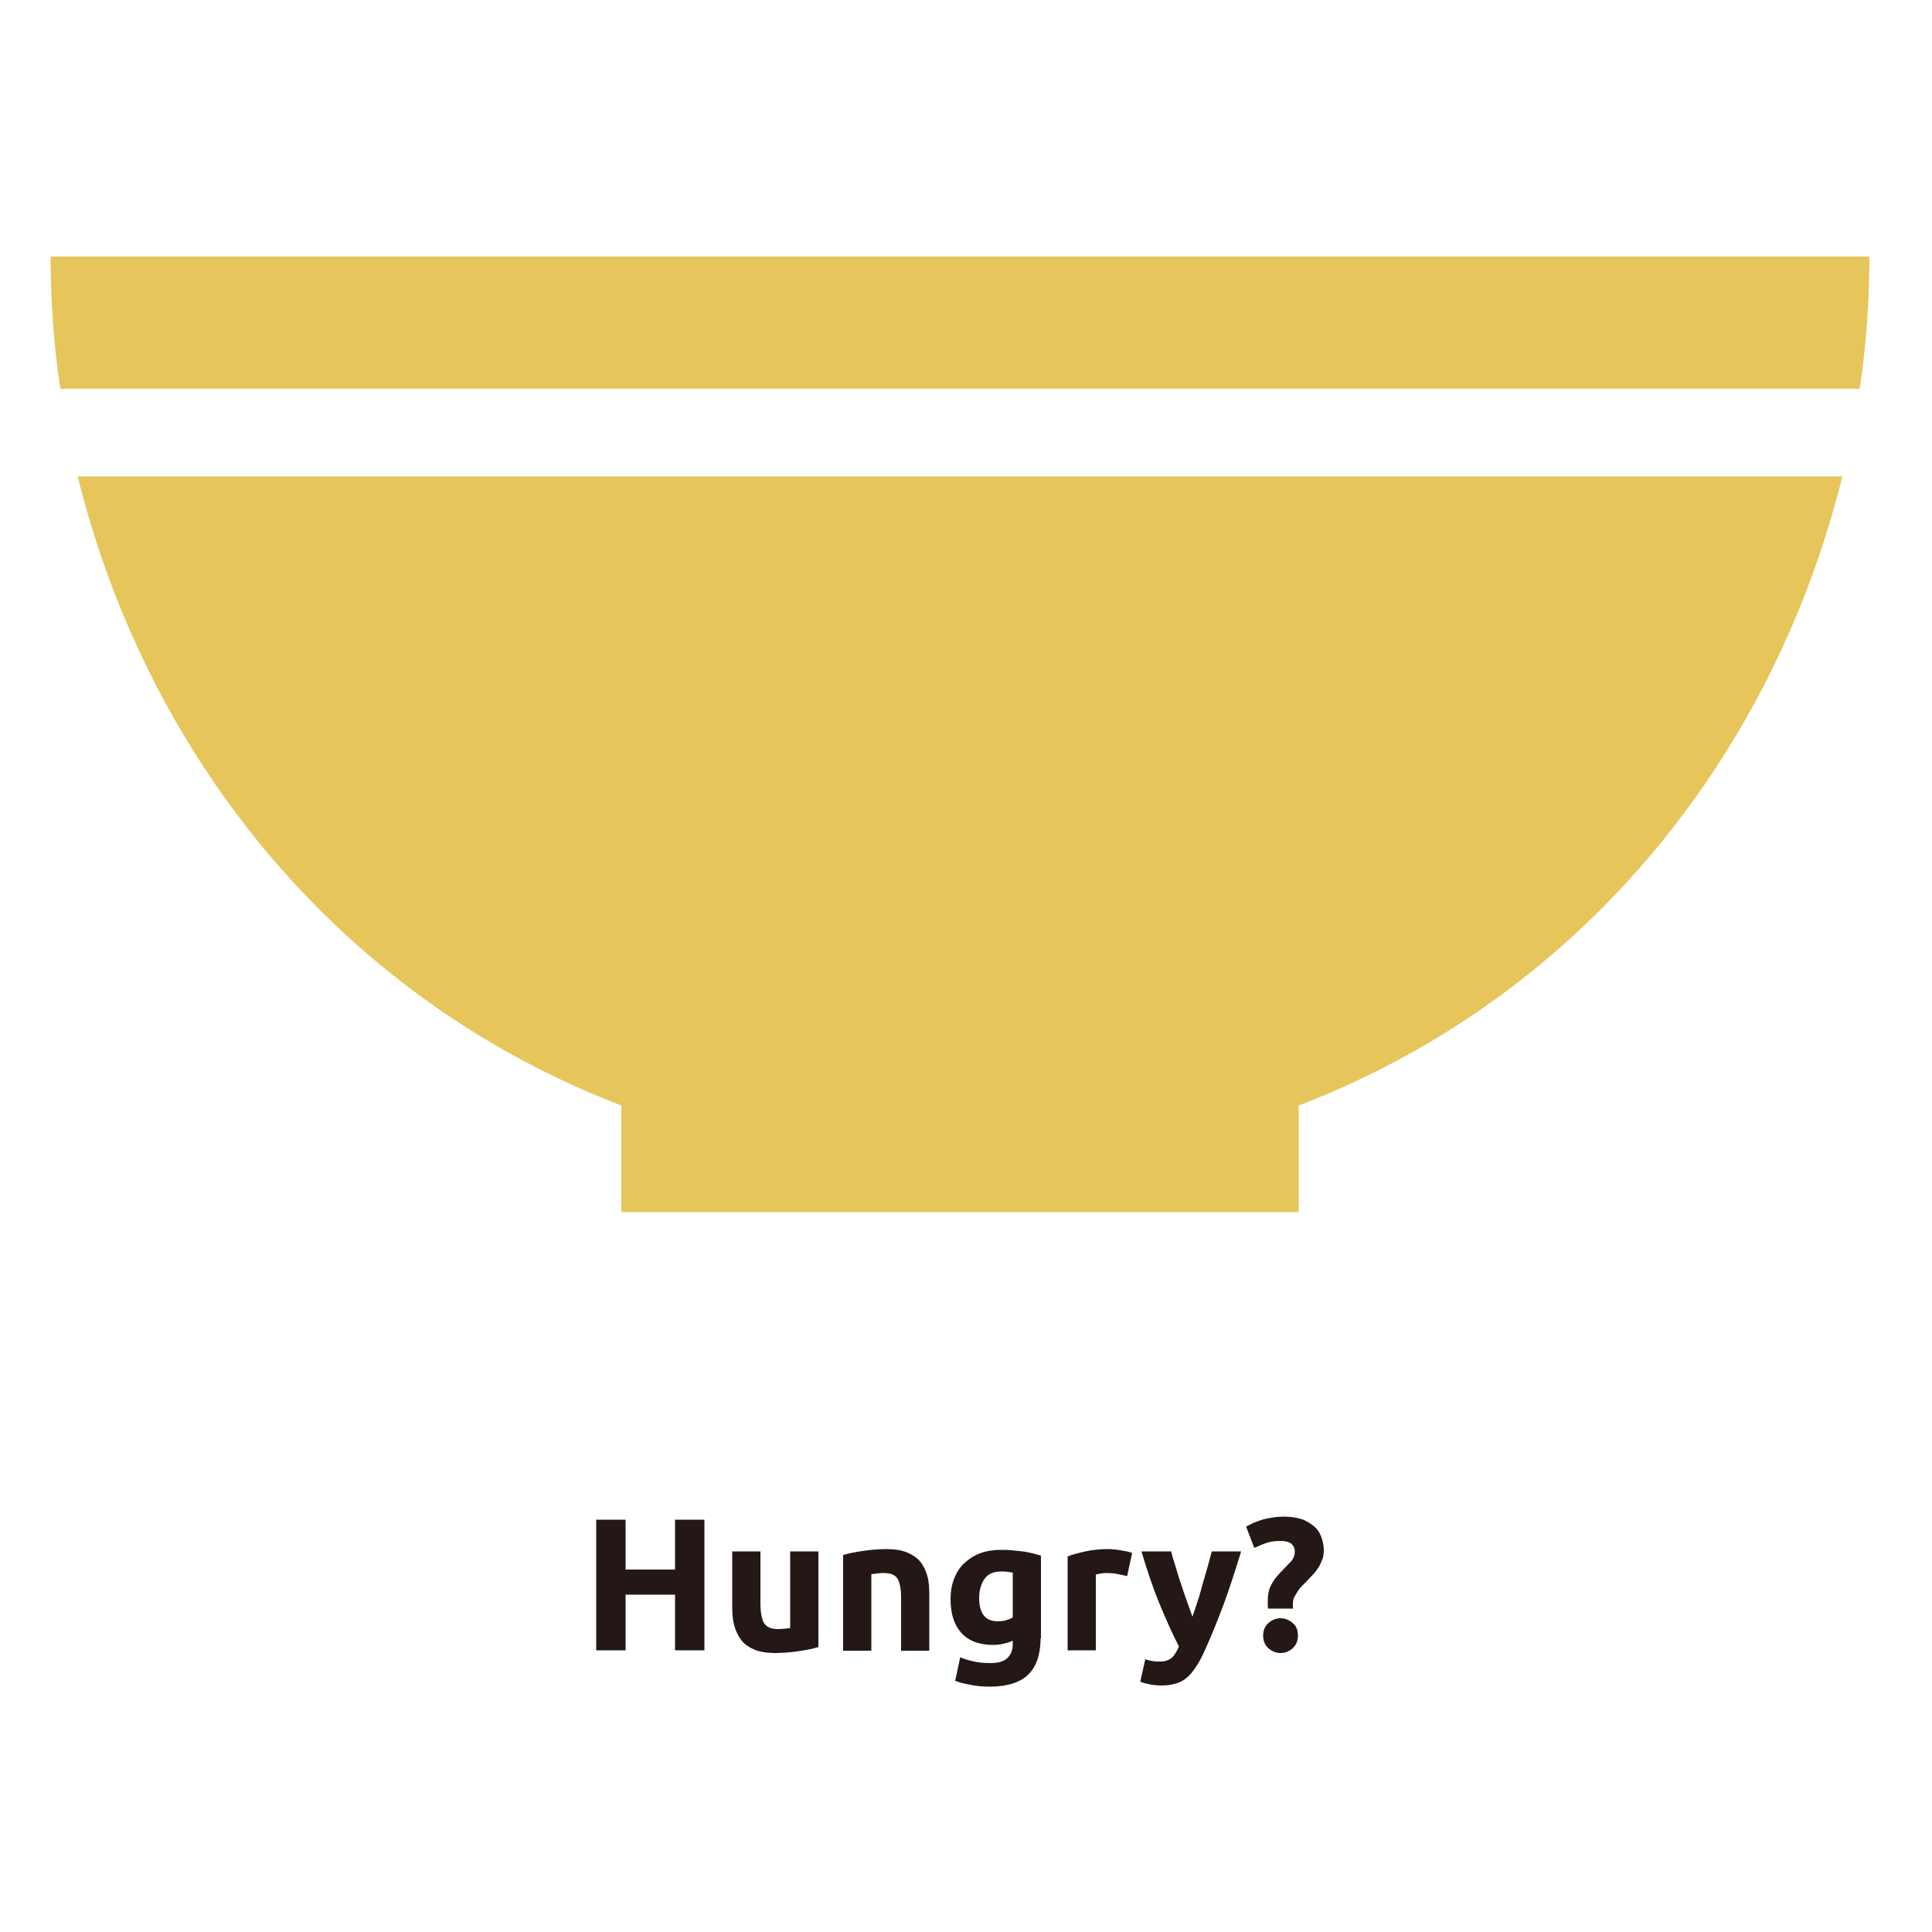 <?xml version="1.0" encoding="utf-8"?>
<!-- Generator: Adobe Illustrator 21.0.0, SVG Export Plug-In . SVG Version: 6.00 Build 0)  -->
<svg version="1.1" id="Layer_1" xmlns="http://www.w3.org/2000/svg" xmlns:xlink="http://www.w3.org/1999/xlink" x="0px" y="0px"
	 viewBox="0 0 500 500" style="enable-background:new 0 0 500 500;" xml:space="preserve">
<style type="text/css">
	.st0{fill:#E6C65B;}
	.st1{fill:#231815;}
</style>
<title>logo_bowl</title>
<path class="st0" d="M483.8,66.4H13.1c0,11.4,0.8,22.8,2.5,34.2h465.7C483,89.2,483.8,77.8,483.8,66.4z"/>
<path class="st0" d="M476.8,123.3H20.1c18.6,74.9,69.7,135.6,140.7,162.8l0,0v27.6h175.3v-27.6l0,0
	C407.1,258.9,458.2,198.2,476.8,123.3z"/>
<g>
	<path class="st1" d="M174.7,393.3h7.6v33.8h-7.6v-14.4h-12.8v14.4h-7.6v-33.8h7.6v12.9h12.8V393.3z"/>
	<path class="st1" d="M211.6,426.3c-1.2,0.4-2.8,0.7-4.8,1c-2,0.3-4,0.5-6.2,0.5c-2.2,0-4-0.3-5.4-0.9c-1.4-0.6-2.6-1.4-3.4-2.5
		c-0.8-1.1-1.4-2.3-1.8-3.8c-0.4-1.5-0.5-3.1-0.5-4.8v-14.3h7.3v13.4c0,2.3,0.3,4,0.9,5.1c0.6,1,1.8,1.6,3.5,1.6
		c0.5,0,1.1,0,1.7-0.1c0.6,0,1.1-0.1,1.6-0.2v-19.8h7.3V426.3z"/>
	<path class="st1" d="M218.4,402.4c1.2-0.4,2.8-0.7,4.8-1c2-0.3,4-0.5,6.2-0.5c2.2,0,4,0.3,5.4,0.9c1.4,0.6,2.6,1.4,3.4,2.4
		c0.8,1,1.4,2.3,1.8,3.7c0.4,1.4,0.5,3,0.5,4.8v14.5h-7.3v-13.6c0-2.3-0.3-4-0.9-5c-0.6-1-1.8-1.5-3.5-1.5c-0.5,0-1.1,0-1.7,0.1
		s-1.1,0.1-1.6,0.2v19.8h-7.3V402.4z"/>
	<path class="st1" d="M269.3,424c0,4.2-1.1,7.3-3.2,9.4c-2.1,2-5.4,3.1-9.9,3.1c-1.6,0-3.1-0.1-4.7-0.4s-3-0.6-4.3-1.1l1.3-6.1
		c1.1,0.5,2.3,0.8,3.6,1.1c1.3,0.3,2.7,0.4,4.3,0.4c2.1,0,3.6-0.5,4.4-1.4c0.9-0.9,1.3-2.1,1.3-3.5v-0.9c-0.8,0.4-1.6,0.6-2.4,0.8
		c-0.8,0.2-1.7,0.3-2.7,0.3c-3.5,0-6.3-1-8.2-3.1c-1.9-2.1-2.8-5-2.8-8.8c0-1.9,0.3-3.6,0.9-5.2c0.6-1.5,1.4-2.9,2.6-4
		s2.5-2,4.1-2.6c1.6-0.6,3.5-0.9,5.5-0.9c0.9,0,1.8,0,2.7,0.1c0.9,0.1,1.8,0.2,2.8,0.3c0.9,0.1,1.8,0.3,2.6,0.5
		c0.8,0.2,1.6,0.4,2.2,0.6V424z M253.4,413.5c0,4.1,1.6,6.1,4.9,6.1c0.7,0,1.4-0.1,2.1-0.3s1.2-0.4,1.7-0.7V407
		c-0.4-0.1-0.8-0.1-1.3-0.2s-1.1-0.1-1.7-0.1c-1.9,0-3.4,0.6-4.3,1.9C253.9,409.9,253.4,411.6,253.4,413.5z"/>
	<path class="st1" d="M291.7,407.9c-0.7-0.2-1.4-0.3-2.3-0.5s-1.8-0.3-2.8-0.3c-0.5,0-1,0-1.6,0.1s-1.1,0.2-1.4,0.3v19.6h-7.3v-24.3
		c1.3-0.5,2.8-0.9,4.6-1.3c1.8-0.4,3.8-0.6,5.9-0.6c0.4,0,0.9,0,1.4,0.1c0.6,0,1.1,0.1,1.7,0.2c0.6,0.1,1.1,0.2,1.7,0.3
		c0.6,0.1,1,0.3,1.4,0.4L291.7,407.9z"/>
	<path class="st1" d="M321.2,401.5c-1.5,4.9-3,9.6-4.6,13.9c-1.6,4.3-3.3,8.5-5.2,12.6c-0.7,1.5-1.4,2.7-2.1,3.7
		c-0.7,1-1.4,1.9-2.2,2.5c-0.8,0.7-1.7,1.2-2.8,1.5c-1,0.3-2.2,0.5-3.6,0.5c-1.1,0-2.2-0.1-3.2-0.3s-1.8-0.4-2.4-0.7l1.3-5.8
		c0.7,0.3,1.4,0.4,2,0.5c0.6,0.1,1.2,0.1,1.9,0.1c1.3,0,2.3-0.4,3-1c0.7-0.7,1.3-1.7,1.8-2.9c-1.7-3.3-3.3-6.9-5-11
		c-1.7-4.1-3.2-8.6-4.7-13.6h7.7c0.3,1.3,0.7,2.6,1.2,4.1c0.4,1.5,0.9,3,1.4,4.5c0.5,1.5,1,3,1.5,4.4c0.5,1.4,1,2.7,1.4,3.9
		c0.4-1.2,0.9-2.5,1.3-3.9c0.5-1.4,0.9-2.9,1.3-4.4c0.4-1.5,0.9-3,1.3-4.5c0.4-1.5,0.8-2.9,1.1-4.1H321.2z"/>
	<path class="st1" d="M331.4,398.8c-1.2,0-2.3,0.1-3.3,0.4s-2.2,0.8-3.5,1.4l-2.1-5.5c1.3-0.8,2.8-1.4,4.5-1.9
		c1.7-0.4,3.4-0.7,5.1-0.7c2.1,0,3.8,0.3,5.2,0.8c1.3,0.6,2.4,1.3,3.2,2.1c0.8,0.8,1.3,1.8,1.6,2.8c0.3,1,0.5,2,0.5,2.9
		c0,0.9-0.1,1.8-0.4,2.5s-0.6,1.5-1,2.1s-0.9,1.3-1.5,1.9c-0.6,0.6-1.1,1.1-1.6,1.7c-0.4,0.4-0.8,0.8-1.2,1.2
		c-0.4,0.4-0.8,0.9-1.1,1.4s-0.6,1-0.9,1.5c-0.2,0.5-0.3,1.1-0.3,1.6c0,0.1,0,0.3,0,0.6c0,0.3,0,0.5,0,0.7h-6.4
		c-0.1-0.3-0.1-0.7-0.1-1.1c0-0.4,0-0.8,0-1c0-0.9,0.1-1.7,0.3-2.5s0.5-1.4,0.9-2.1s0.8-1.2,1.3-1.8s1-1.1,1.5-1.6
		c0.7-0.7,1.4-1.5,2.1-2.2c0.6-0.7,0.9-1.6,0.9-2.5c0-0.8-0.3-1.4-0.9-2C333.5,399,332.6,398.8,331.4,398.8z M335.9,423.3
		c0,1.4-0.5,2.5-1.4,3.3s-2,1.2-3.1,1.2s-2.2-0.4-3.1-1.2c-0.9-0.8-1.4-1.9-1.4-3.3c0-1.4,0.5-2.5,1.4-3.3c0.9-0.8,2-1.2,3.1-1.2
		s2.2,0.4,3.1,1.2C335.5,420.8,335.9,421.9,335.9,423.3z"/>
</g>
</svg>
